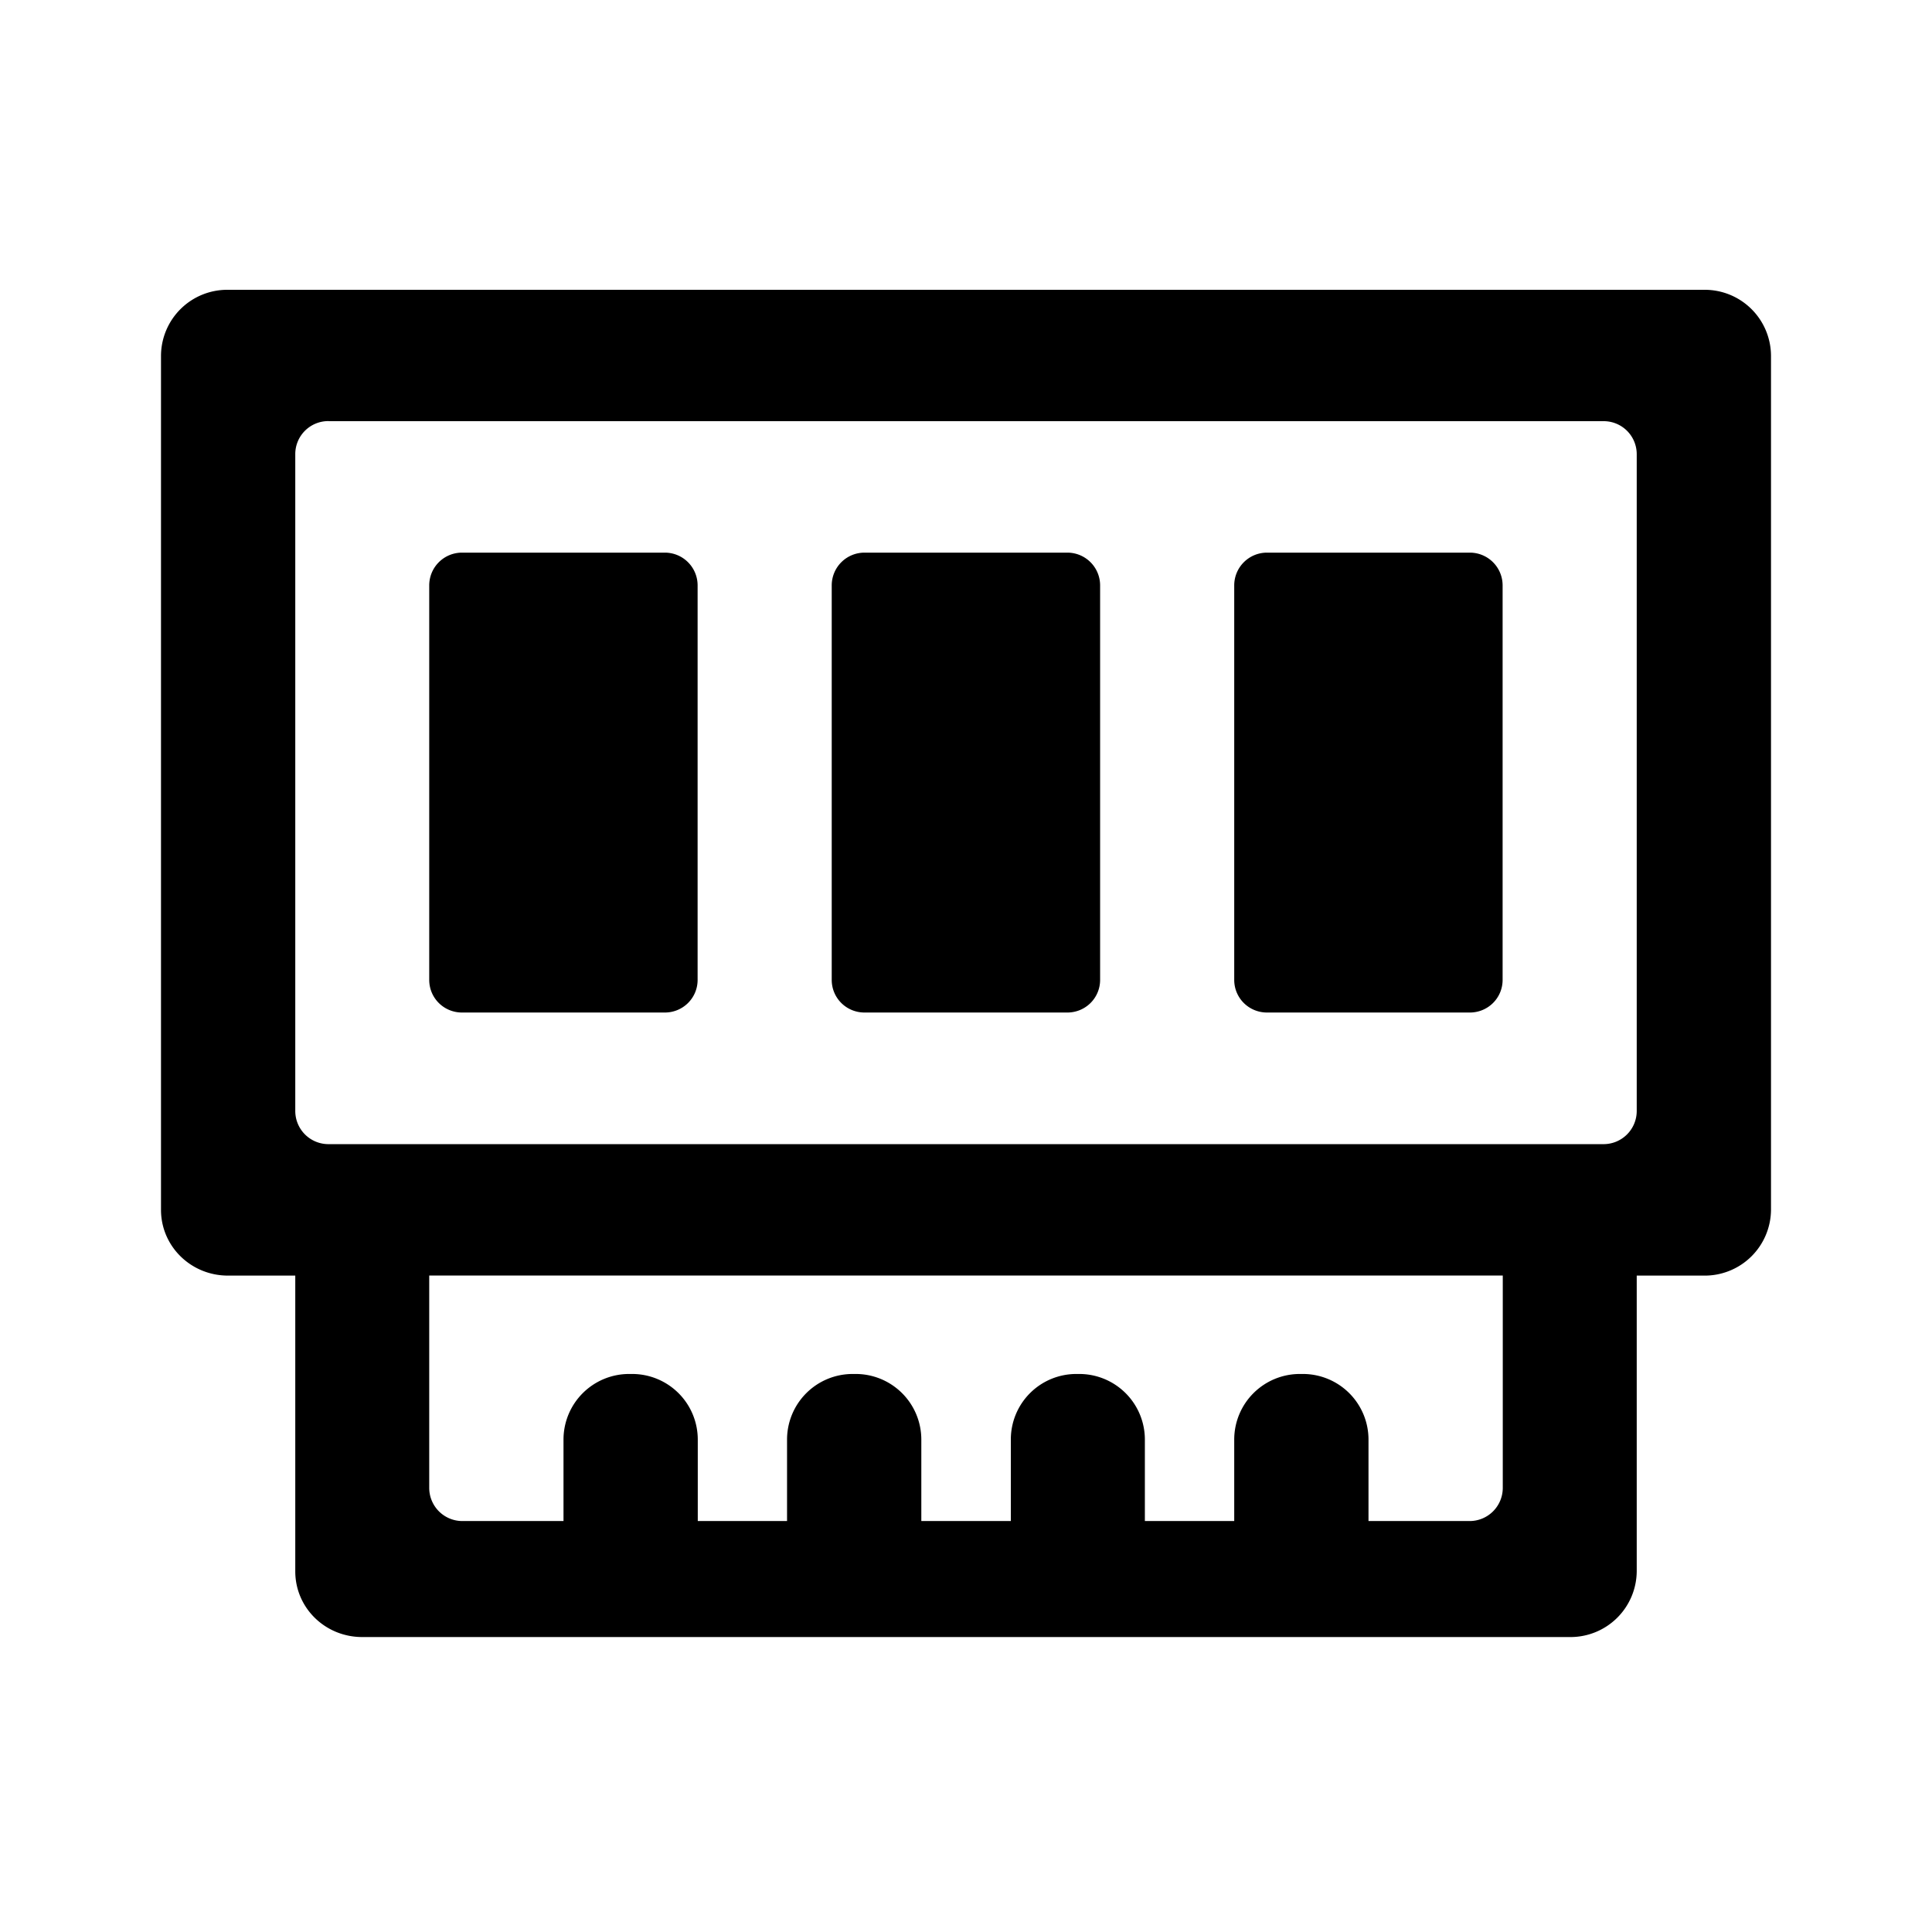 <svg xmlns="http://www.w3.org/2000/svg" viewBox="0 0 24 24"><path d="M2.832 3.6A.823.823 0 0 0 2 4.416v10.613c0 .452.371.817.832.817h.836v3.674c0 .452.37.816.832.816h15a.823.823 0 0 0 .832-.818v-3.672h.836a.823.823 0 0 0 .832-.817V4.416a.823.823 0 0 0-.832-.816H2.832zm1.25 1.632h15.836a.41.41 0 0 1 .414.409v8.164a.412.412 0 0 1-.414.408H4.082a.412.412 0 0 1-.414-.408V5.64a.41.41 0 0 1 .414-.409zM5.74 6.865a.407.407 0 0 0-.408.408v4.899c0 .226.182.406.408.406h2.518c.226 0 .408-.18.408-.406V7.273a.407.407 0 0 0-.408-.408H5.74zm5 0a.407.407 0 0 0-.408.408v4.899c0 .226.182.406.408.406h2.518c.226 0 .408-.18.408-.406V7.273a.407.407 0 0 0-.408-.408H10.74zm5 0a.407.407 0 0 0-.408.408v4.899c0 .226.182.406.408.406h2.518c.226 0 .408-.18.408-.406V7.273a.407.407 0 0 0-.408-.408H15.74zm-10.408 8.98h13.336v2.641a.412.412 0 0 1-.418.409H17v-1.01a.815.815 0 0 0-.816-.817h-.036a.815.815 0 0 0-.816.817v1.01h-1.11v-1.01a.815.815 0 0 0-.816-.817h-.035a.813.813 0 0 0-.814.817v1.01h-1.112v-1.01a.815.815 0 0 0-.816-.817h-.035a.815.815 0 0 0-.817.817v1.01H8.668v-1.01a.815.815 0 0 0-.816-.817h-.036a.815.815 0 0 0-.816.817v1.01H5.75a.412.412 0 0 1-.418-.409v-2.64z" /></svg>